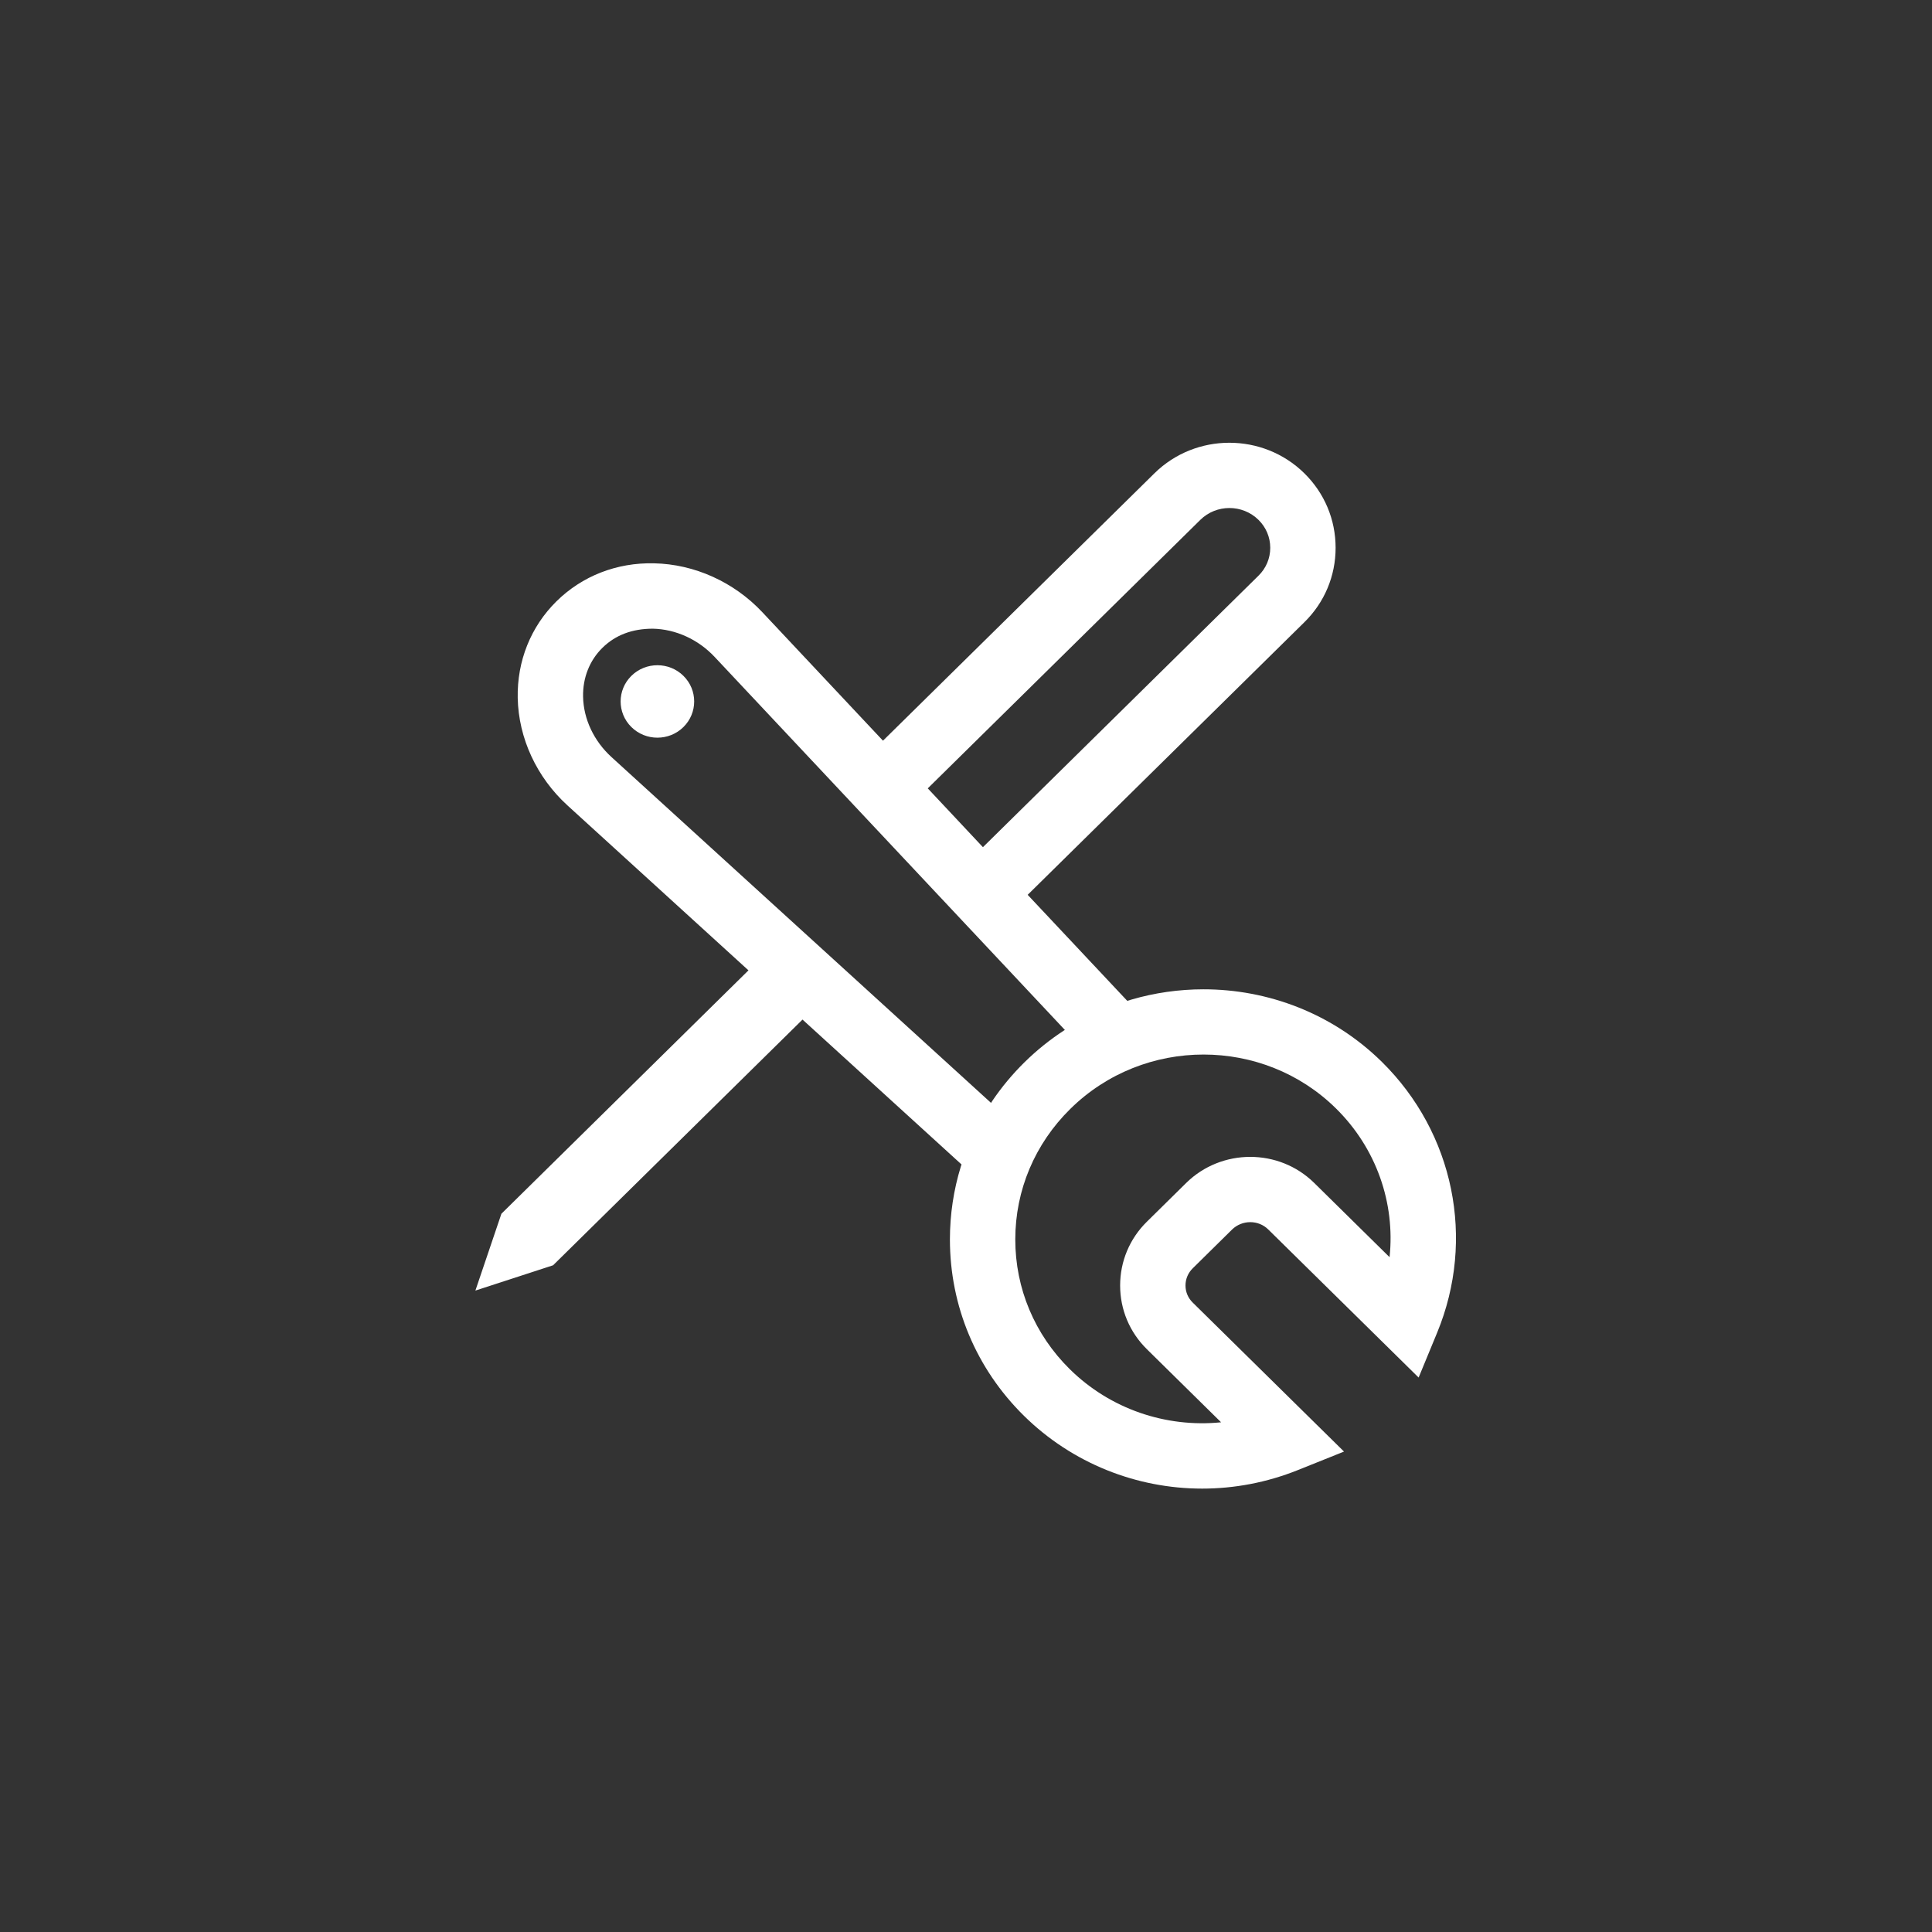 <?xml version="1.0" encoding="utf-8"?>
<svg xmlns="http://www.w3.org/2000/svg" height="48" width="48" viewBox="0 0 48 48">
  <rect x="0" y="0" width="48" height="48" fill="#333333" stroke="none"/>
  <g>
    <path id="path1" transform="rotate(0,24,24) translate(11.811,11) scale(0.812,0.812)  " fill="#FFFFFF" d="M22.279,18.719C20.804,18.719 19.328,19.273 18.203,20.382 17.117,21.451 16.519,22.87 16.519,24.377 16.519,25.877 17.112,27.287 18.188,28.347 19.425,29.567 21.132,30.141 22.816,29.971L20.544,27.733C20.017,27.214 19.727,26.522 19.727,25.785 19.727,25.047 20.018,24.352 20.548,23.831L21.746,22.65C22.826,21.585,24.585,21.583,25.665,22.647L27.971,24.919C28.146,23.261 27.567,21.586 26.331,20.368 25.215,19.268 23.748,18.719 22.279,18.719z M5.569,6.807C5.857,6.807 6.145,6.915 6.365,7.132 6.804,7.564 6.804,8.266 6.365,8.699 5.926,9.132 5.212,9.132 4.773,8.699 4.334,8.266 4.334,7.564 4.773,7.132 4.993,6.915 5.281,6.807 5.569,6.807z M5.427,5.689C4.792,5.69 4.281,5.886 3.885,6.276 3.493,6.662 3.283,7.193 3.295,7.771 3.308,8.454 3.626,9.128 4.167,9.62L15.777,20.198 15.823,20.127C16.105,19.711 16.432,19.319 16.799,18.957 17.176,18.586 17.583,18.26 18.012,17.981L18.036,17.966 7.321,6.554C6.819,6.018,6.128,5.703,5.427,5.689z M23.071,1.997C22.749,1.997,22.427,2.117,22.181,2.359L13.841,10.575 14.505,11.282 15.529,12.374 23.959,4.069C24.193,3.84 24.32,3.536 24.32,3.214 24.32,2.892 24.193,2.588 23.96,2.359 23.715,2.118 23.393,1.997 23.071,1.997z M23.069,0C23.899,-0 24.73,0.311 25.363,0.934 25.981,1.542 26.32,2.352 26.32,3.214 26.32,4.076 25.981,4.886 25.362,5.493L16.898,13.832 19.946,17.077 20.067,17.039C20.784,16.829 21.527,16.724 22.27,16.723 24.25,16.721 26.229,17.461 27.735,18.943 29.942,21.118 30.606,24.37 29.427,27.228L28.86,28.602 24.26,24.072C23.957,23.771,23.458,23.773,23.15,24.075L21.952,25.256C21.806,25.398 21.727,25.587 21.727,25.785 21.727,25.983 21.805,26.168 21.948,26.308L26.577,30.867 25.158,31.436C24.211,31.815 23.219,32 22.238,32 20.23,32 18.262,31.227 16.784,29.772 15.324,28.333 14.519,26.417 14.519,24.377 14.519,23.61 14.633,22.859 14.853,22.145L14.874,22.082 10.009,17.649 2.377,25.167 0,25.941 0.796,23.59 8.355,16.143 2.82,11.099C1.875,10.238 1.32,9.039 1.295,7.81 1.273,6.677 1.695,5.627 2.481,4.851 3.265,4.079 4.321,3.662 5.466,3.689 6.702,3.714 7.91,4.259 8.78,5.185L12.471,9.116 20.777,0.934C21.409,0.312,22.239,0,23.069,0z" />
  </g>
</svg>